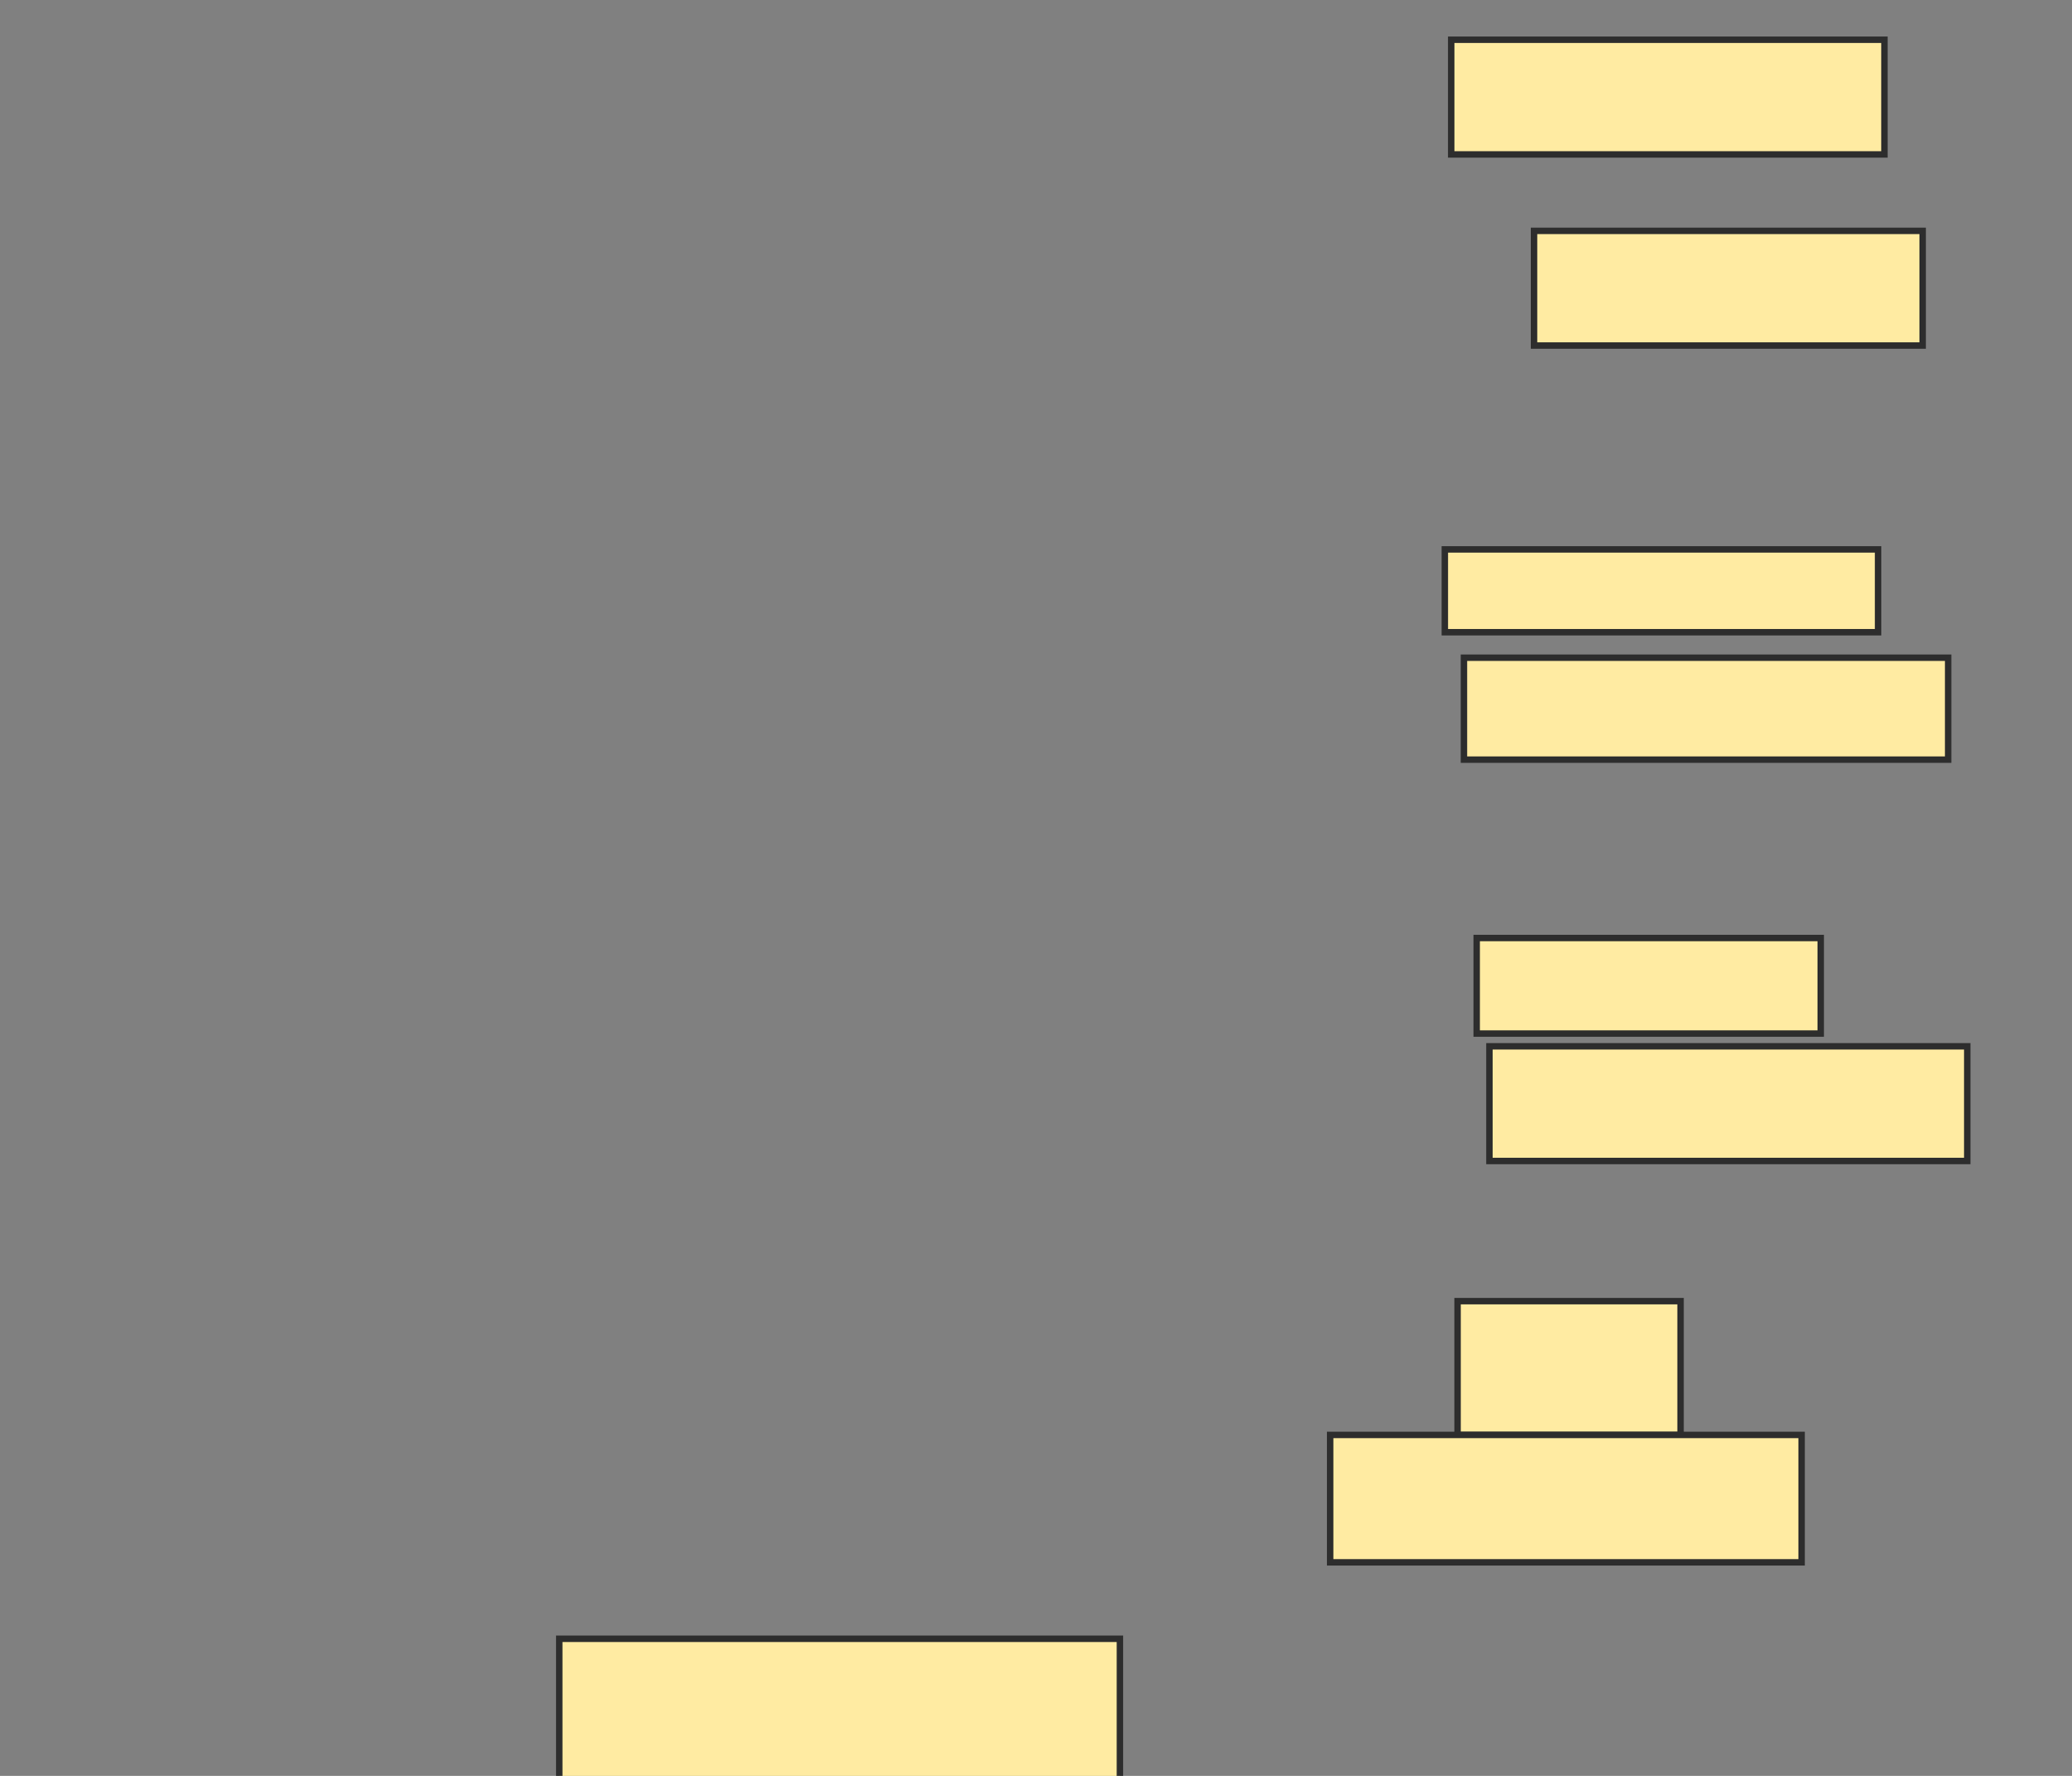 <svg xmlns="http://www.w3.org/2000/svg" width="322" height="276">
 <rect width="100%" height="100%" fill="#808080" stroke="none"/>
 <!-- Created with Image Occlusion Enhanced -->
 <g>
  <title>Labels</title>
 </g>
 <g>
  <title>Masks</title>
  <rect id="104c2d3ba6614616ae2a785bed73990a-ao-1" height="17.822" width="67.327" y="6.178" x="225.525" stroke="#2D2D2D" fill="#FFEBA2"/>
  <rect id="104c2d3ba6614616ae2a785bed73990a-ao-2" height="17.822" width="60.396" y="35.881" x="238.396" stroke="#2D2D2D" fill="#FFEBA2"/>
  <rect id="104c2d3ba6614616ae2a785bed73990a-ao-3" height="12.871" width="67.327" y="85.386" x="224.535" stroke="#2D2D2D" fill="#FFEBA2"/>
  
  <rect id="104c2d3ba6614616ae2a785bed73990a-ao-5" height="17.822" width="74.257" y="162.614" x="231.465" stroke="#2D2D2D" fill="#FFEBA2"/>
  <rect id="104c2d3ba6614616ae2a785bed73990a-ao-6" height="15.842" width="75.248" y="102.218" x="227.505" stroke="#2D2D2D" fill="#FFEBA2"/>
  <rect id="104c2d3ba6614616ae2a785bed73990a-ao-7" height="14.851" width="53.465" y="145.782" x="229.485" stroke="#2D2D2D" fill="#FFEBA2"/>
  <rect id="104c2d3ba6614616ae2a785bed73990a-ao-8" height="20.792" width="34.653" y="202.218" x="226.515" stroke="#2D2D2D" fill="#FFEBA2"/>
  <rect id="104c2d3ba6614616ae2a785bed73990a-ao-9" height="19.802" width="73.267" y="223.01" x="206.713" stroke="#2D2D2D" fill="#FFEBA2"/>
  <rect id="104c2d3ba6614616ae2a785bed73990a-ao-10" height="27.723" width="87.129" y="254.693" x="86.911" stroke="#2D2D2D" fill="#FFEBA2"/>
 </g>
</svg>